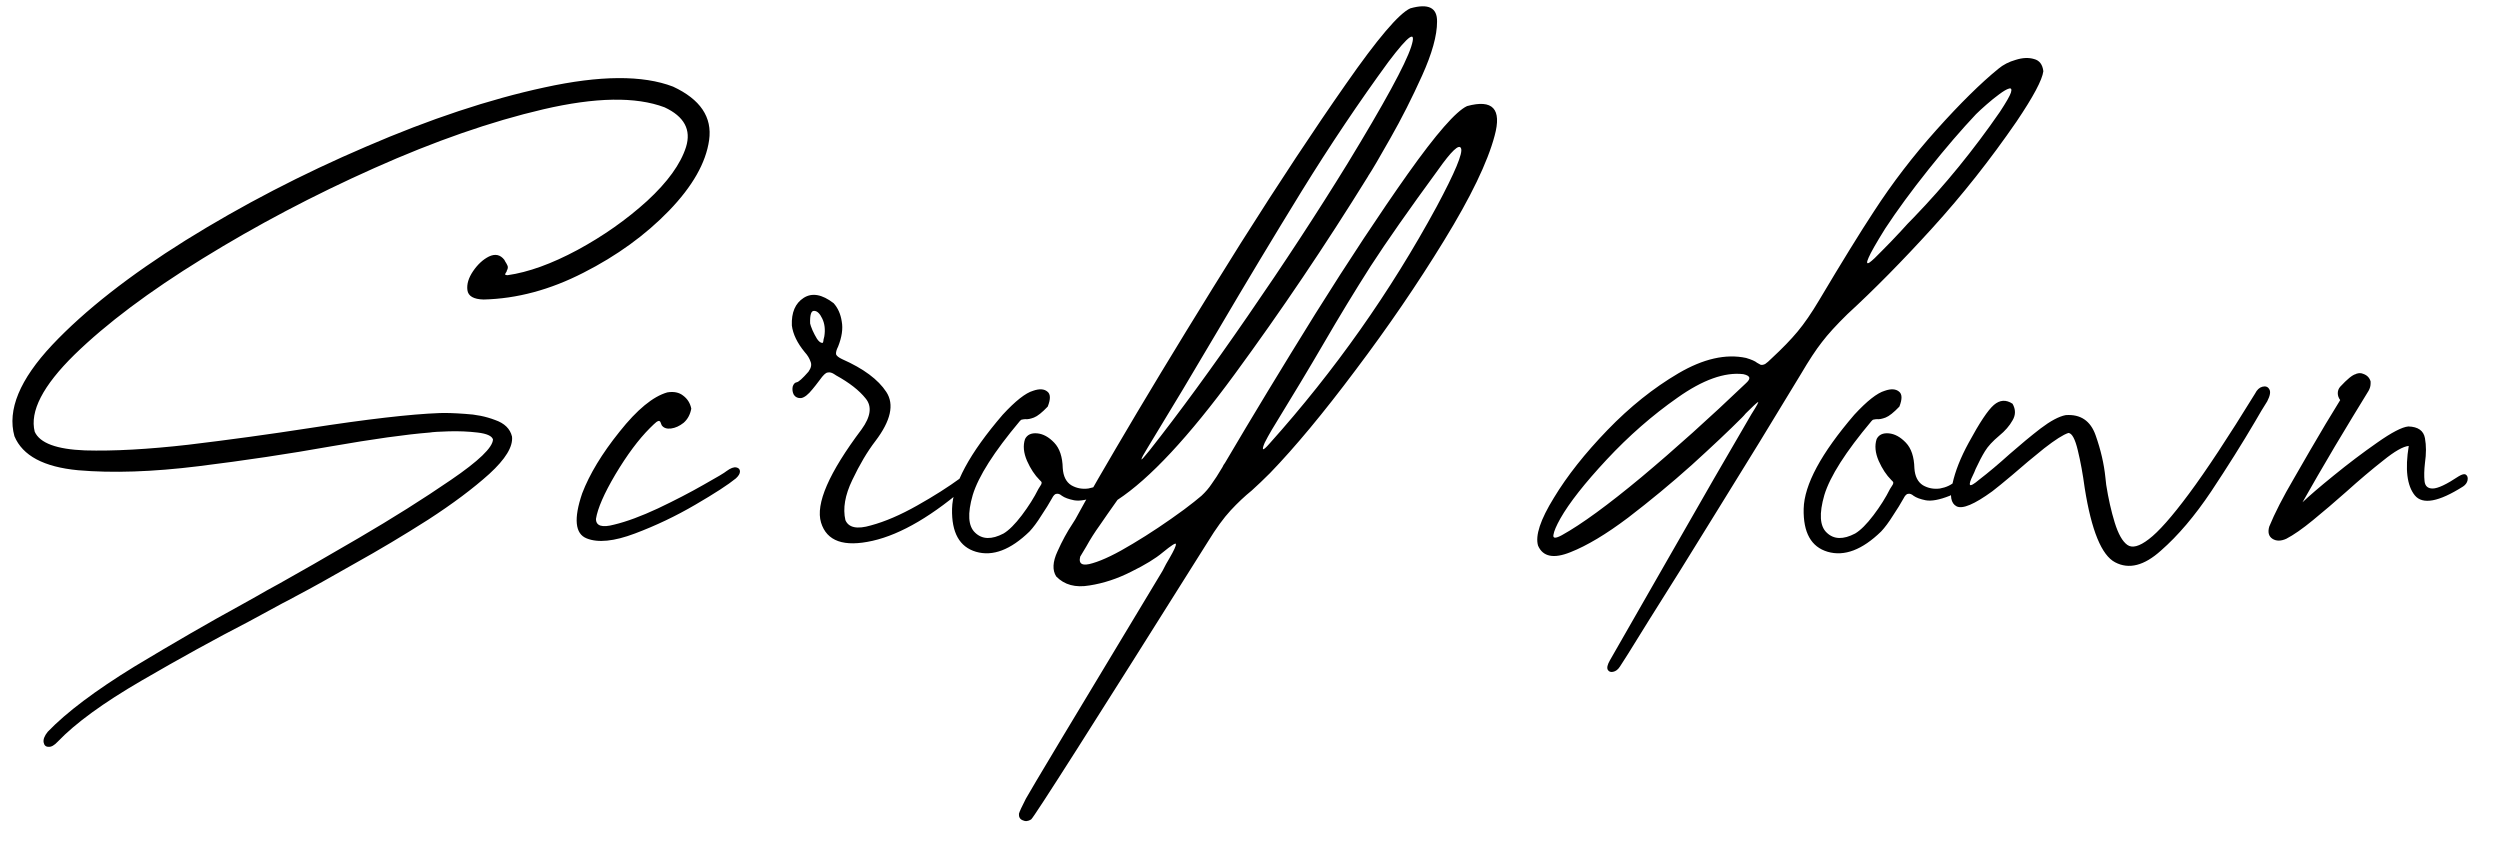 <svg width="62" height="21" viewBox="0 0 62 21" fill="none" xmlns="http://www.w3.org/2000/svg">
<path d="M0.358 10.818C0.177 10.167 0.489 9.413 1.294 8.555C2.105 7.696 3.208 6.832 4.602 5.96C6.004 5.088 7.496 4.314 9.078 3.637C10.66 2.953 12.135 2.463 13.503 2.168C14.878 1.867 15.94 1.86 16.691 2.148C17.369 2.463 17.667 2.906 17.586 3.476C17.506 4.039 17.174 4.622 16.591 5.226C16.007 5.829 15.3 6.342 14.469 6.764C13.644 7.187 12.819 7.408 11.995 7.428C11.746 7.422 11.612 7.344 11.592 7.197C11.572 7.049 11.619 6.892 11.733 6.724C11.847 6.557 11.978 6.436 12.125 6.362C12.28 6.288 12.407 6.315 12.507 6.443C12.514 6.456 12.521 6.469 12.528 6.483C12.554 6.523 12.575 6.56 12.588 6.593C12.601 6.627 12.595 6.667 12.568 6.714C12.568 6.728 12.564 6.738 12.558 6.744C12.538 6.771 12.528 6.791 12.528 6.805C12.528 6.818 12.548 6.825 12.588 6.825C13.104 6.751 13.681 6.543 14.318 6.201C14.961 5.853 15.538 5.447 16.048 4.984C16.557 4.515 16.879 4.069 17.013 3.647C17.147 3.218 16.97 2.889 16.48 2.661C15.769 2.393 14.767 2.41 13.473 2.711C12.179 3.013 10.781 3.499 9.279 4.17C7.777 4.84 6.359 5.588 5.025 6.412C3.697 7.23 2.638 8.025 1.847 8.796C1.062 9.567 0.734 10.204 0.861 10.707C0.988 10.989 1.404 11.143 2.108 11.17C2.819 11.19 3.674 11.143 4.673 11.029C5.679 10.908 6.681 10.771 7.68 10.616C9.108 10.395 10.181 10.271 10.898 10.244C11.053 10.238 11.264 10.244 11.532 10.264C11.8 10.278 12.048 10.328 12.276 10.415C12.511 10.496 12.652 10.633 12.698 10.828C12.725 11.076 12.538 11.384 12.135 11.753C11.733 12.115 11.227 12.494 10.617 12.889C10.007 13.278 9.4 13.64 8.796 13.976C8.2 14.318 7.717 14.586 7.348 14.78C7.201 14.861 7.087 14.921 7.006 14.961C6.771 15.089 6.493 15.239 6.171 15.414C5.34 15.843 4.452 16.332 3.506 16.882C2.561 17.432 1.87 17.935 1.434 18.391C1.347 18.485 1.27 18.528 1.203 18.521C1.136 18.521 1.096 18.485 1.082 18.411C1.069 18.337 1.102 18.25 1.183 18.149C1.646 17.667 2.363 17.127 3.335 16.53C4.314 15.94 5.202 15.427 6 14.991C6.242 14.857 6.45 14.74 6.624 14.639C6.684 14.606 6.788 14.549 6.936 14.468C7.405 14.207 8.059 13.831 8.897 13.342C9.735 12.852 10.496 12.373 11.18 11.904C11.87 11.434 12.219 11.099 12.226 10.898C12.199 10.811 12.072 10.754 11.844 10.727C11.616 10.7 11.378 10.69 11.13 10.697C10.888 10.704 10.731 10.714 10.657 10.727C10.067 10.774 9.252 10.888 8.213 11.069C7.16 11.257 6.064 11.421 4.924 11.562C3.784 11.703 2.789 11.736 1.937 11.662C1.086 11.582 0.559 11.3 0.358 10.818ZM16.118 10.616C15.836 10.898 15.552 11.28 15.263 11.763C14.982 12.239 14.821 12.608 14.78 12.869C14.78 13.044 14.931 13.091 15.233 13.01C15.541 12.936 15.903 12.802 16.319 12.608C16.742 12.407 17.117 12.212 17.446 12.024C17.781 11.837 17.972 11.723 18.019 11.682C18.119 11.609 18.2 11.579 18.26 11.592C18.321 11.605 18.351 11.639 18.351 11.693C18.351 11.746 18.317 11.803 18.25 11.864C18.062 12.018 17.727 12.236 17.244 12.517C16.762 12.799 16.262 13.037 15.746 13.231C15.23 13.426 14.831 13.466 14.549 13.352C14.261 13.238 14.224 12.866 14.438 12.236C14.62 11.76 14.928 11.25 15.364 10.707C15.8 10.157 16.195 9.832 16.55 9.731C16.711 9.705 16.842 9.731 16.943 9.812C17.05 9.892 17.117 10 17.144 10.134C17.117 10.281 17.053 10.399 16.953 10.486C16.852 10.566 16.748 10.613 16.641 10.627C16.534 10.64 16.457 10.613 16.41 10.546C16.403 10.526 16.396 10.509 16.39 10.496C16.383 10.469 16.373 10.452 16.359 10.445C16.346 10.432 16.319 10.439 16.279 10.466C16.245 10.492 16.192 10.543 16.118 10.616ZM19.96 8.736C19.772 8.508 19.665 8.286 19.638 8.072C19.625 7.75 19.722 7.522 19.93 7.388C20.138 7.254 20.386 7.298 20.674 7.519C20.781 7.639 20.848 7.79 20.875 7.971C20.909 8.152 20.878 8.36 20.785 8.595C20.744 8.675 20.728 8.739 20.734 8.786C20.748 8.826 20.798 8.866 20.885 8.907C21.415 9.141 21.78 9.413 21.981 9.721C22.183 10.03 22.092 10.435 21.71 10.938C21.509 11.2 21.318 11.522 21.137 11.904C20.956 12.279 20.899 12.611 20.966 12.899C21.046 13.087 21.257 13.131 21.599 13.03C21.948 12.936 22.33 12.772 22.746 12.537C23.162 12.303 23.52 12.075 23.822 11.854C23.916 11.773 23.99 11.736 24.043 11.743C24.097 11.743 24.124 11.77 24.124 11.823C24.13 11.877 24.104 11.934 24.043 11.994C23.151 12.779 22.35 13.251 21.64 13.412C20.929 13.573 20.503 13.422 20.362 12.96C20.221 12.497 20.557 11.726 21.368 10.647C21.596 10.332 21.629 10.077 21.468 9.882C21.308 9.681 21.063 9.49 20.734 9.309C20.721 9.302 20.711 9.296 20.704 9.289C20.637 9.242 20.577 9.225 20.523 9.239C20.476 9.245 20.413 9.306 20.332 9.42C20.252 9.527 20.191 9.604 20.151 9.651C20.044 9.785 19.95 9.859 19.869 9.872C19.789 9.879 19.729 9.852 19.688 9.792C19.655 9.731 19.645 9.664 19.658 9.591C19.678 9.524 19.712 9.487 19.759 9.48C19.806 9.473 19.903 9.386 20.05 9.218C20.117 9.125 20.134 9.041 20.101 8.967C20.074 8.887 20.027 8.809 19.96 8.736ZM20.443 8.343C20.47 8.176 20.453 8.028 20.392 7.901C20.332 7.774 20.265 7.71 20.191 7.71C20.117 7.703 20.084 7.807 20.091 8.022C20.097 8.055 20.117 8.112 20.151 8.193C20.184 8.266 20.221 8.337 20.262 8.404C20.309 8.471 20.352 8.504 20.392 8.504C20.406 8.504 20.413 8.498 20.413 8.484C20.419 8.464 20.423 8.444 20.423 8.424C20.429 8.397 20.436 8.37 20.443 8.343ZM25.532 13.181C25.062 13.637 24.62 13.805 24.204 13.684C23.795 13.563 23.597 13.208 23.611 12.618C23.624 12.021 24.043 11.243 24.868 10.284C25.183 9.943 25.434 9.745 25.622 9.691C25.776 9.637 25.894 9.644 25.974 9.711C26.055 9.772 26.058 9.896 25.984 10.083C25.843 10.231 25.73 10.321 25.642 10.355C25.555 10.388 25.485 10.402 25.431 10.395C25.404 10.395 25.378 10.399 25.351 10.405C25.331 10.405 25.31 10.419 25.29 10.445C24.653 11.203 24.265 11.813 24.124 12.276C23.99 12.739 24.01 13.05 24.184 13.211C24.358 13.379 24.593 13.386 24.888 13.231C25.022 13.151 25.173 13 25.341 12.779C25.508 12.557 25.646 12.34 25.753 12.125C25.773 12.091 25.79 12.065 25.803 12.045C25.823 12.018 25.833 11.994 25.833 11.974C25.833 11.954 25.817 11.931 25.783 11.904C25.662 11.783 25.558 11.626 25.471 11.431C25.384 11.23 25.367 11.049 25.421 10.888C25.475 10.781 25.575 10.734 25.723 10.747C25.87 10.761 26.011 10.838 26.145 10.979C26.279 11.119 26.35 11.331 26.356 11.612C26.37 11.813 26.44 11.954 26.568 12.034C26.695 12.108 26.836 12.135 26.99 12.115C27.144 12.088 27.272 12.028 27.372 11.934C27.459 11.854 27.52 11.833 27.553 11.874C27.593 11.907 27.59 11.967 27.543 12.055C27.496 12.142 27.392 12.222 27.231 12.296C26.977 12.397 26.779 12.433 26.638 12.407C26.504 12.38 26.403 12.343 26.336 12.296C26.289 12.256 26.246 12.239 26.206 12.246C26.165 12.246 26.125 12.286 26.085 12.366C26.018 12.487 25.931 12.628 25.823 12.789C25.723 12.95 25.625 13.081 25.532 13.181ZM36.383 2.631C37.02 2.457 37.248 2.701 37.067 3.365C36.893 4.022 36.474 4.89 35.81 5.97C35.153 7.043 34.422 8.112 33.618 9.178C32.82 10.244 32.112 11.096 31.496 11.733C31.335 11.894 31.184 12.038 31.043 12.165C30.869 12.306 30.694 12.47 30.52 12.658C30.346 12.846 30.158 13.104 29.957 13.432C27.101 17.978 25.639 20.275 25.572 20.322C25.498 20.369 25.428 20.375 25.361 20.342C25.294 20.315 25.264 20.261 25.27 20.181C25.284 20.127 25.341 20.003 25.441 19.809C25.542 19.621 26.672 17.737 28.831 14.157C28.891 14.036 28.948 13.932 29.002 13.845C29.115 13.65 29.169 13.533 29.162 13.493C29.162 13.453 29.052 13.523 28.831 13.704C28.656 13.851 28.398 14.009 28.056 14.177C27.714 14.351 27.369 14.465 27.02 14.519C26.672 14.579 26.397 14.505 26.195 14.297C26.095 14.143 26.105 13.935 26.226 13.674C26.34 13.419 26.464 13.191 26.598 12.99C26.625 12.95 26.648 12.913 26.668 12.879C26.923 12.403 27.433 11.522 28.197 10.234C28.968 8.94 29.826 7.539 30.771 6.03C31.724 4.522 32.592 3.208 33.376 2.088C34.161 0.961 34.694 0.334 34.975 0.207C35.425 0.08 35.646 0.19 35.639 0.539C35.639 0.881 35.515 1.327 35.267 1.877C35.019 2.426 34.758 2.943 34.483 3.425C34.215 3.901 34.033 4.21 33.94 4.351C33.933 4.357 33.929 4.364 33.929 4.371C32.87 6.081 31.767 7.717 30.621 9.279C29.481 10.834 28.512 11.874 27.714 12.397C27.533 12.651 27.386 12.863 27.272 13.03C27.151 13.198 27.04 13.372 26.94 13.553C26.886 13.64 26.836 13.724 26.789 13.805C26.742 13.992 26.846 14.046 27.101 13.966C27.355 13.892 27.687 13.731 28.096 13.483C28.512 13.235 28.934 12.953 29.363 12.638C29.551 12.497 29.695 12.383 29.796 12.296C29.897 12.202 29.98 12.105 30.047 12.004C30.121 11.904 30.212 11.763 30.319 11.582C30.332 11.548 30.352 11.515 30.379 11.481C31.05 10.341 31.797 9.108 32.622 7.78C33.453 6.453 34.218 5.296 34.915 4.31C35.619 3.318 36.109 2.758 36.383 2.631ZM28.458 11.109C28.358 11.27 28.308 11.364 28.308 11.391C28.308 11.411 28.375 11.337 28.509 11.17C29.239 10.244 30.051 9.135 30.942 7.841C31.841 6.54 32.666 5.279 33.417 4.059C34.328 2.564 34.855 1.598 34.996 1.163C35.136 0.727 34.949 0.851 34.432 1.535C33.702 2.534 32.984 3.603 32.28 4.743C31.583 5.876 30.896 7.019 30.218 8.172C29.622 9.185 29.035 10.164 28.458 11.109ZM35.629 5.125C36.085 4.274 36.286 3.791 36.233 3.677C36.186 3.563 35.995 3.744 35.659 4.22C34.942 5.199 34.386 5.993 33.99 6.604C33.601 7.214 33.212 7.854 32.823 8.524C32.495 9.088 32.066 9.802 31.536 10.667C31.469 10.781 31.412 10.885 31.365 10.979C31.325 11.072 31.311 11.126 31.325 11.139C31.338 11.153 31.392 11.106 31.486 10.999C33.102 9.195 34.483 7.237 35.629 5.125ZM43.202 10.355C42.881 10.677 42.465 11.069 41.955 11.532C41.446 11.988 40.919 12.423 40.376 12.839C39.833 13.248 39.357 13.533 38.948 13.694C38.532 13.862 38.264 13.808 38.144 13.533C38.07 13.285 38.201 12.889 38.536 12.346C38.864 11.803 39.307 11.243 39.863 10.667C40.42 10.09 41.007 9.621 41.623 9.259C42.24 8.897 42.8 8.769 43.303 8.877C43.437 8.917 43.528 8.957 43.575 8.997C43.608 9.017 43.638 9.034 43.665 9.047C43.699 9.054 43.735 9.047 43.776 9.027C43.816 9.001 43.87 8.954 43.937 8.887C44.198 8.645 44.413 8.424 44.58 8.223C44.748 8.022 44.926 7.763 45.113 7.448C45.683 6.49 46.136 5.755 46.471 5.246C46.927 4.542 47.447 3.865 48.03 3.214C48.613 2.564 49.123 2.061 49.559 1.706C49.679 1.605 49.824 1.531 49.991 1.484C50.159 1.431 50.31 1.424 50.444 1.464C50.578 1.498 50.655 1.598 50.675 1.766C50.648 1.981 50.427 2.396 50.011 3.013C49.361 3.958 48.663 4.84 47.919 5.658C47.182 6.469 46.481 7.18 45.817 7.79C45.542 8.059 45.331 8.29 45.184 8.484C45.036 8.672 44.862 8.937 44.661 9.279C43.977 10.412 43.293 11.528 42.609 12.628C41.932 13.727 41.362 14.643 40.899 15.373C40.443 16.111 40.202 16.497 40.175 16.53C40.128 16.604 40.071 16.648 40.004 16.661C39.944 16.674 39.9 16.657 39.873 16.611C39.847 16.564 39.863 16.486 39.924 16.379C40.306 15.716 40.782 14.884 41.352 13.885C42.197 12.403 42.891 11.2 43.434 10.274C43.575 10.053 43.628 9.953 43.595 9.973C43.561 9.993 43.461 10.087 43.293 10.254C43.266 10.288 43.236 10.321 43.202 10.355ZM47.467 5.387C48.231 4.595 48.942 3.724 49.599 2.772C49.753 2.537 49.844 2.379 49.87 2.299C49.897 2.212 49.88 2.178 49.82 2.198C49.767 2.212 49.686 2.259 49.579 2.339C49.478 2.413 49.374 2.497 49.267 2.591C49.16 2.685 49.072 2.765 49.005 2.832C48.65 3.208 48.258 3.663 47.829 4.2C47.406 4.73 47.048 5.219 46.753 5.668C46.531 6.024 46.394 6.265 46.34 6.392C46.287 6.513 46.293 6.553 46.36 6.513C46.428 6.466 46.531 6.369 46.672 6.221C46.82 6.074 46.977 5.91 47.145 5.729C47.252 5.608 47.359 5.494 47.467 5.387ZM43.233 9.279C42.77 9.225 42.227 9.42 41.603 9.862C40.98 10.298 40.393 10.811 39.843 11.401C39.3 11.984 38.918 12.47 38.697 12.859C38.596 13.04 38.539 13.174 38.526 13.261C38.506 13.355 38.576 13.359 38.737 13.271C39.22 13.003 39.877 12.524 40.708 11.833C41.54 11.136 42.401 10.362 43.293 9.51C43.36 9.45 43.39 9.403 43.383 9.369C43.377 9.329 43.326 9.299 43.233 9.279ZM46.652 13.181C46.183 13.637 45.74 13.805 45.325 13.684C44.916 13.563 44.718 13.208 44.731 12.618C44.745 12.021 45.164 11.243 45.988 10.284C46.303 9.943 46.555 9.745 46.743 9.691C46.897 9.637 47.014 9.644 47.095 9.711C47.175 9.772 47.178 9.896 47.105 10.083C46.964 10.231 46.85 10.321 46.763 10.355C46.675 10.388 46.605 10.402 46.551 10.395C46.525 10.395 46.498 10.399 46.471 10.405C46.451 10.405 46.431 10.419 46.411 10.445C45.774 11.203 45.385 11.813 45.244 12.276C45.11 12.739 45.13 13.05 45.304 13.211C45.479 13.379 45.713 13.386 46.008 13.231C46.142 13.151 46.293 13 46.461 12.779C46.629 12.557 46.766 12.34 46.873 12.125C46.893 12.091 46.91 12.065 46.924 12.045C46.944 12.018 46.954 11.994 46.954 11.974C46.954 11.954 46.937 11.931 46.904 11.904C46.783 11.783 46.679 11.626 46.592 11.431C46.505 11.23 46.488 11.049 46.541 10.888C46.595 10.781 46.696 10.734 46.843 10.747C46.991 10.761 47.132 10.838 47.266 10.979C47.4 11.119 47.47 11.331 47.477 11.612C47.49 11.813 47.561 11.954 47.688 12.034C47.815 12.108 47.956 12.135 48.11 12.115C48.265 12.088 48.392 12.028 48.493 11.934C48.58 11.854 48.64 11.833 48.674 11.874C48.714 11.907 48.711 11.967 48.663 12.055C48.617 12.142 48.513 12.222 48.352 12.296C48.097 12.397 47.899 12.433 47.758 12.407C47.624 12.38 47.524 12.343 47.457 12.296C47.41 12.256 47.366 12.239 47.326 12.246C47.286 12.246 47.245 12.286 47.205 12.366C47.138 12.487 47.051 12.628 46.944 12.789C46.843 12.95 46.746 13.081 46.652 13.181ZM49.408 12.185C48.965 12.507 48.67 12.631 48.523 12.557C48.382 12.484 48.348 12.296 48.422 11.994C48.489 11.686 48.623 11.347 48.824 10.979C49.093 10.482 49.3 10.171 49.448 10.043C49.596 9.916 49.75 9.906 49.911 10.013C49.991 10.154 49.991 10.291 49.911 10.425C49.837 10.559 49.726 10.687 49.579 10.807C49.418 10.942 49.3 11.069 49.227 11.19C49.153 11.31 49.076 11.458 48.995 11.632C48.975 11.686 48.952 11.739 48.925 11.793C48.865 11.914 48.841 11.991 48.855 12.024C48.875 12.051 48.952 12.008 49.086 11.894C49.314 11.719 49.565 11.508 49.84 11.26C50.108 11.025 50.363 10.814 50.605 10.627C50.853 10.439 51.06 10.328 51.228 10.295C51.597 10.268 51.845 10.435 51.972 10.797C52.1 11.159 52.18 11.508 52.214 11.843C52.221 11.911 52.227 11.971 52.234 12.024C52.288 12.366 52.358 12.678 52.445 12.96C52.532 13.241 52.636 13.426 52.757 13.513C52.877 13.6 53.055 13.553 53.29 13.372C53.531 13.191 53.863 12.816 54.286 12.246C54.715 11.669 55.261 10.841 55.925 9.762C55.972 9.668 56.032 9.611 56.106 9.591C56.186 9.57 56.243 9.591 56.277 9.651C56.317 9.711 56.3 9.812 56.227 9.953C56.133 10.1 56.032 10.268 55.925 10.456C55.61 10.992 55.248 11.569 54.839 12.185C54.43 12.796 54.014 13.285 53.592 13.654C53.176 14.029 52.797 14.126 52.455 13.945C52.12 13.771 51.868 13.158 51.701 12.105C51.654 11.756 51.597 11.444 51.53 11.17C51.463 10.888 51.386 10.744 51.298 10.737C51.171 10.777 50.97 10.905 50.695 11.119C50.427 11.334 50.162 11.555 49.901 11.783C49.686 11.964 49.522 12.098 49.408 12.185ZM56.277 13.06C56.411 12.732 56.615 12.333 56.89 11.864C57.159 11.394 57.42 10.945 57.675 10.516C57.816 10.288 57.936 10.09 58.037 9.922C57.997 9.869 57.977 9.812 57.977 9.751C57.977 9.691 57.997 9.637 58.037 9.591C58.211 9.403 58.339 9.299 58.419 9.279L58.439 9.269C58.5 9.249 58.553 9.249 58.6 9.269C58.701 9.302 58.764 9.366 58.791 9.46C58.791 9.467 58.791 9.477 58.791 9.49C58.791 9.497 58.791 9.503 58.791 9.51C58.791 9.57 58.775 9.631 58.741 9.691C58.493 10.093 58.215 10.553 57.906 11.069C57.605 11.579 57.336 12.041 57.102 12.457C57.263 12.303 57.521 12.081 57.876 11.793C58.238 11.498 58.597 11.227 58.952 10.979C59.314 10.724 59.572 10.59 59.727 10.576C59.968 10.583 60.105 10.68 60.139 10.868C60.172 11.049 60.172 11.253 60.139 11.481C60.119 11.656 60.115 11.806 60.129 11.934C60.142 12.055 60.209 12.115 60.33 12.115C60.457 12.115 60.672 12.014 60.974 11.813C61.061 11.76 61.121 11.746 61.155 11.773C61.195 11.8 61.208 11.847 61.195 11.914C61.181 11.974 61.145 12.024 61.084 12.065C60.481 12.447 60.082 12.521 59.888 12.286C59.693 12.045 59.643 11.636 59.737 11.059C59.596 11.072 59.385 11.193 59.103 11.421C58.821 11.642 58.516 11.9 58.188 12.195C57.9 12.45 57.625 12.685 57.363 12.899C57.102 13.114 56.88 13.268 56.699 13.362C56.565 13.422 56.451 13.422 56.357 13.362C56.264 13.302 56.237 13.201 56.277 13.06Z" fill="black"/>
</svg>
